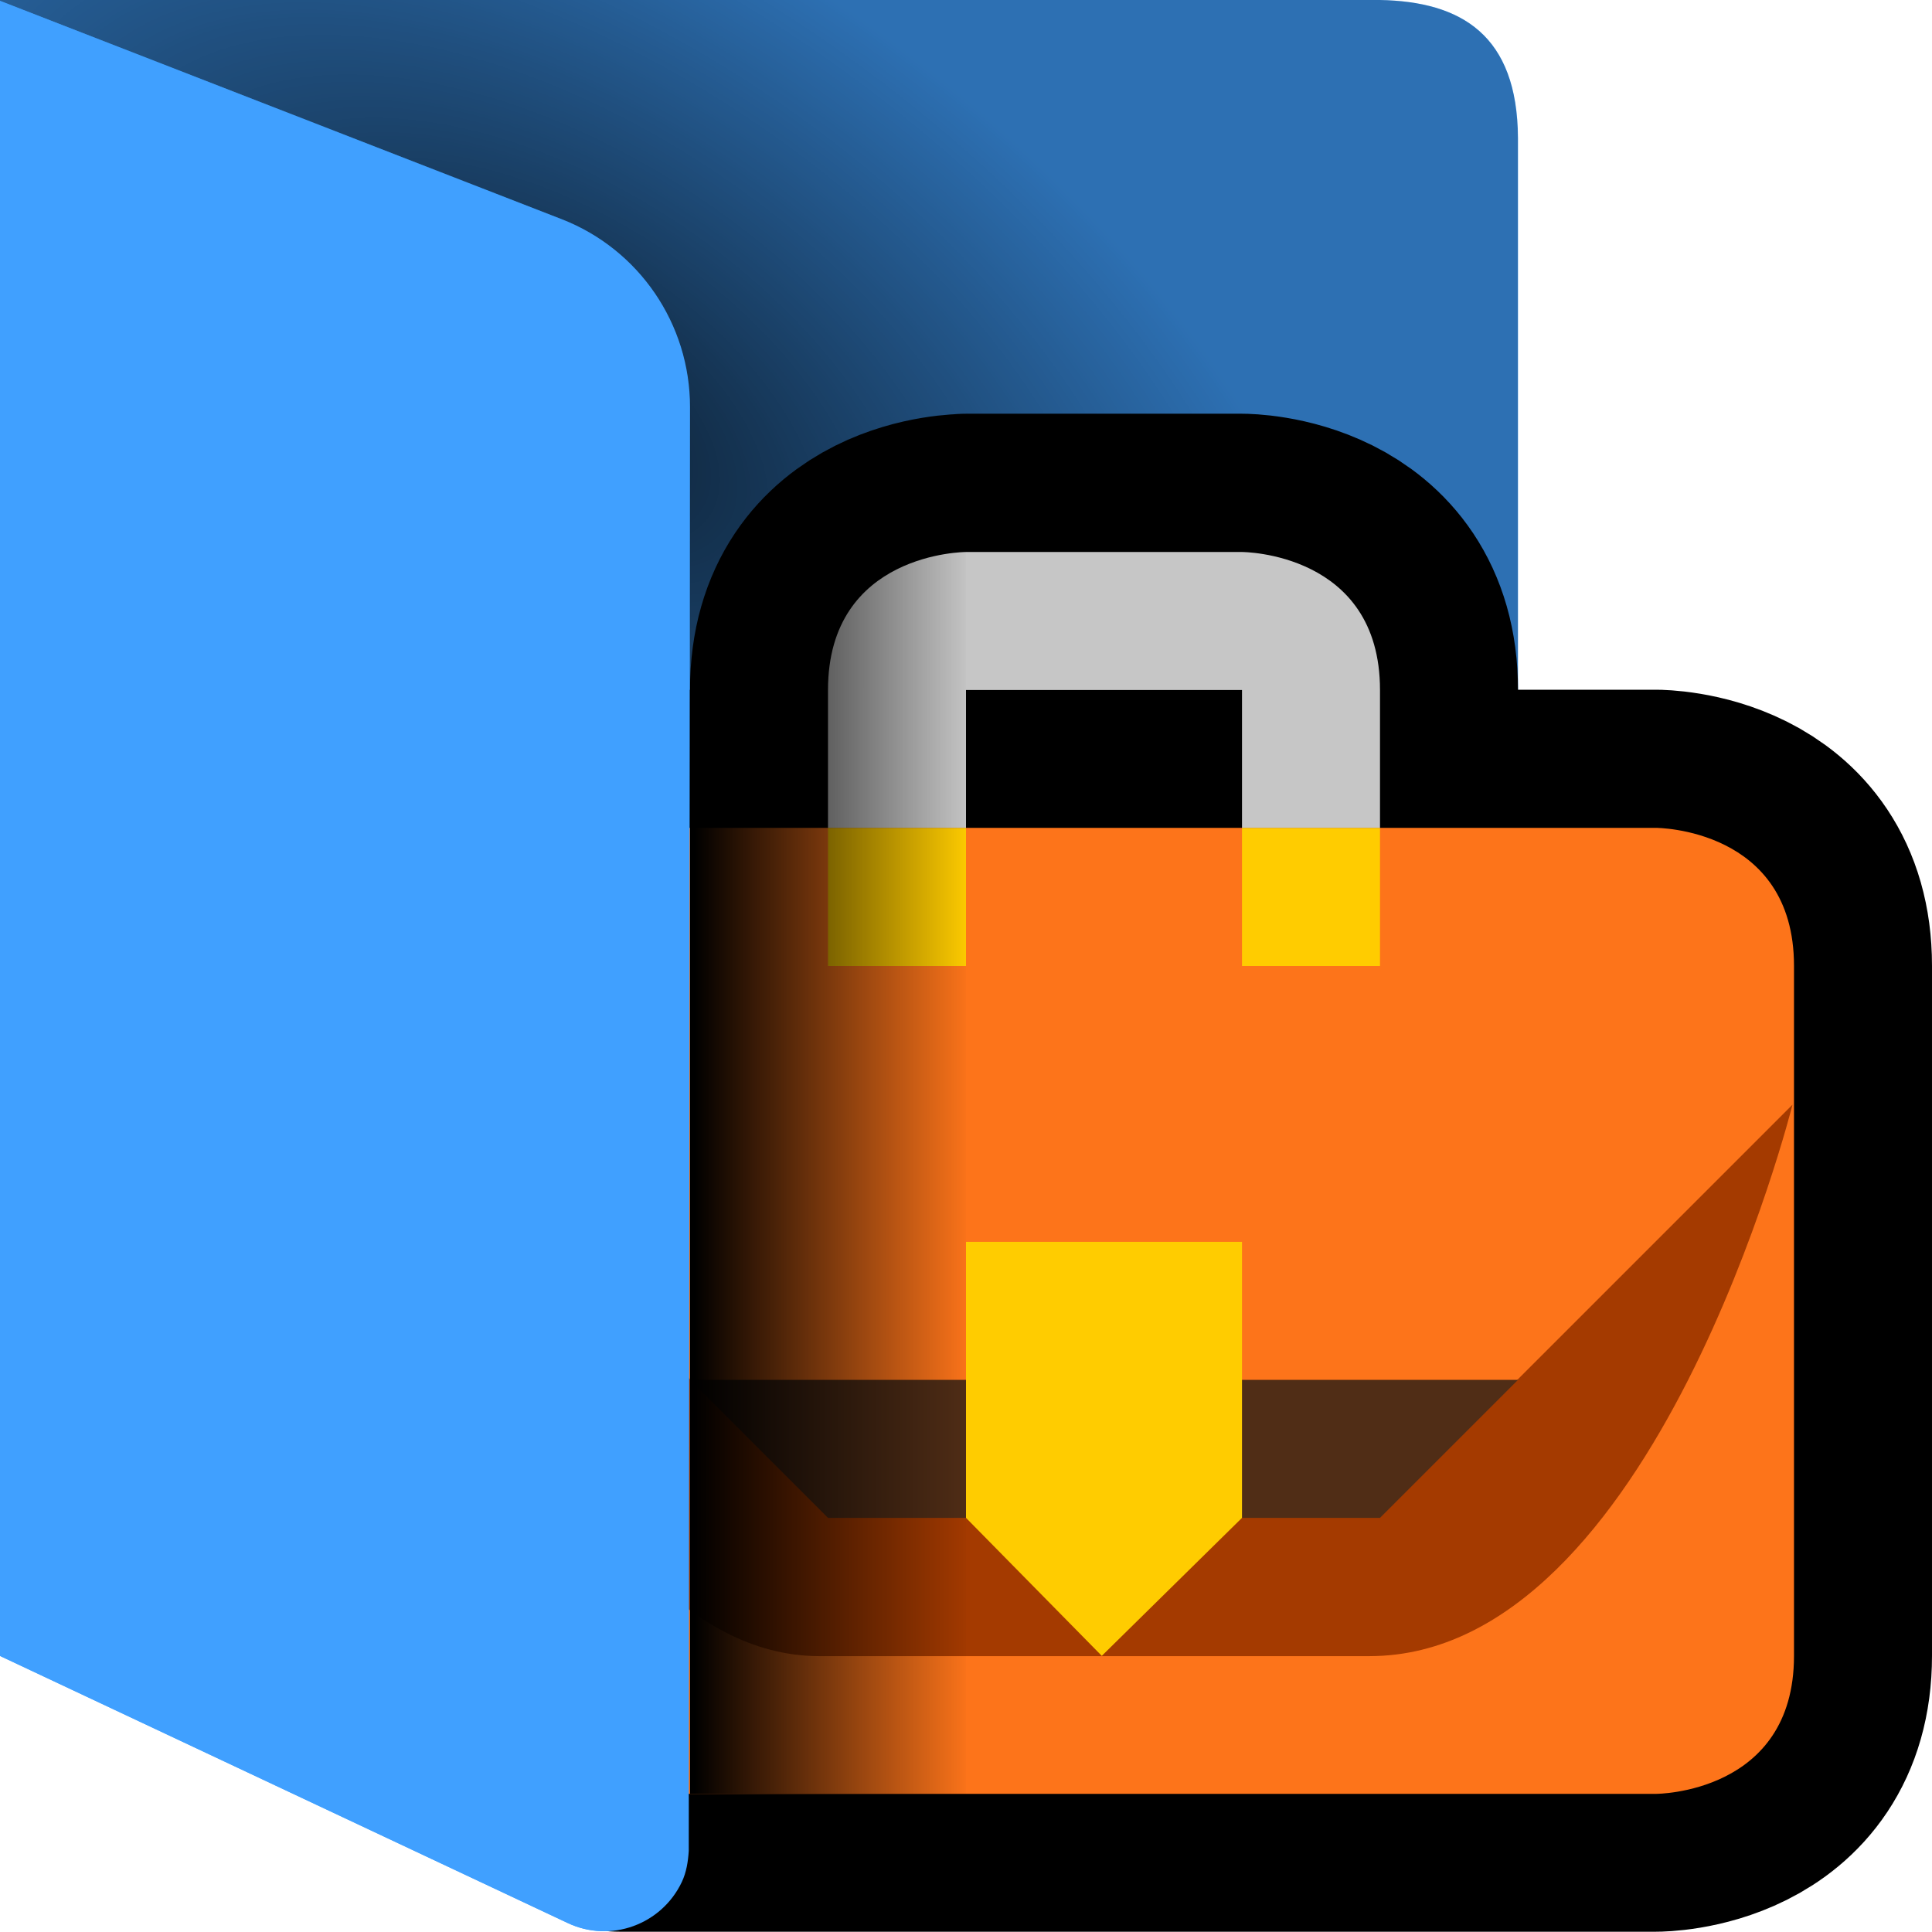 <?xml version="1.0" encoding="UTF-8"?><svg id="Done" xmlns="http://www.w3.org/2000/svg" xmlns:xlink="http://www.w3.org/1999/xlink" viewBox="0 0 14 14"><defs><style>.cls-1{fill:#c6c6c6;}.cls-1,.cls-2,.cls-3,.cls-4,.cls-5,.cls-6{fill-rule:evenodd;}.cls-7{opacity:.3;}.cls-7,.cls-8{isolation:isolate;}.cls-9{fill:#40a0ff;}.cls-2,.cls-10{fill:#fc0;}.cls-3{fill:#a43a00;}.cls-4{fill:#c87137;stroke:#000;stroke-linejoin:round;stroke-width:2px;}.cls-5{fill:#fd741a;}.cls-11{fill:url(#linear-gradient);}.cls-6{fill:#502d16;}.cls-8{fill:url(#radial-gradient);opacity:.711;}</style><radialGradient id="radial-gradient" cx="109.047" cy="-97.826" fx="109.047" fy="-97.826" r="1.587" gradientTransform="translate(-247.362 -431.606) rotate(33.69) scale(4.129 -2.271)" gradientUnits="userSpaceOnUse"><stop offset="0" stop-color="#000"/><stop offset="1" stop-color="#000" stop-opacity="0"/></radialGradient><linearGradient id="linear-gradient" x1="62.378" y1="-110.21" x2="62.907" y2="-110.21" gradientTransform="translate(-230.758 -408.041) scale(3.78 -3.78)" gradientUnits="userSpaceOnUse"><stop offset="0" stop-color="#000"/><stop offset="1" stop-color="#000" stop-opacity="0"/></linearGradient></defs><g id="Layer_20"><path id="path579" class="cls-9" d="m0-.001v12l4.113,1.935c.31.147.681.013.828-.298.039-.083.06-.175.059-.267v-2.371h6V1c-.004-.745-.409-.989-1-1H0Z"/><path id="path580" class="cls-7" d="m-.018-.001l4.085,1.588c.562.218.932.76.932,1.363v8.049h6V1c-.004-.745-.409-.989-1.002-1H-.018Z"/><path id="path582" class="cls-8" d="m10,10.999c.706-.08,1.081-.38,1-.984v-5.016c.665-.002.998-.335,1-1V1c.005-.64-.309-.99-1-1H0v11h10Z"/><path id="path201" class="cls-4" d="m7,3.999s-1,0-1,1v1h-2c-1,0-1,.789-1,.789v5.211s1-.001,1-.001l.489,1h7.511s1,0,1-1v-1s0-3,0-3h0v-1c0-1-1-1-1-1h-2v-1c0-1-1-1-1-1h-2Zm0,1h2v1h-2v-1Z"/><path id="path202" class="cls-5" d="m4,6c-1,0-1,.789-1,.789v1.148s0,3.062,0,3.062v1s0,1,1,1h8s1,0,1-1v-4h0v-1c0-1-1-1-1-1H4Z"/><path id="path203" class="cls-3" d="m3.01,8.004l1.996,1.996,5.935.053,2.048-2.048s-.998,3.992-3.063,3.996h-3.992c-1.926-.005-2.924-3.996-2.924-3.996Z"/><path id="path204" class="cls-6" d="m5,9.999h6l-1,1h-4l-1-1Z"/><path id="path205" class="cls-2" d="m9,8.999v2l-1.016,1-.984-1v-2h2Z"/><path id="path213" class="cls-1" d="m6,5c0-1,1-1,1-1h2s1,0,1,1v1h-1v-1h-2v1h-1v-1Z"/><rect id="rect213" class="cls-10" x="6" y="6" width="1" height="1"/><rect id="rect214" class="cls-10" x="9" y="6" width="1" height="1"/><path id="path589" class="cls-11" d="m5,5l1-1h1v9h-2v-8Z"/><path id="Flap" class="cls-9" d="m5,2.951c.001-.603-.369-1.145-.931-1.363L0,.006v11.994l4.113,1.935c.31.147.681.013.828-.298.033-.07.045-.147.05-.224l.009-10.462Z"/></g></svg>